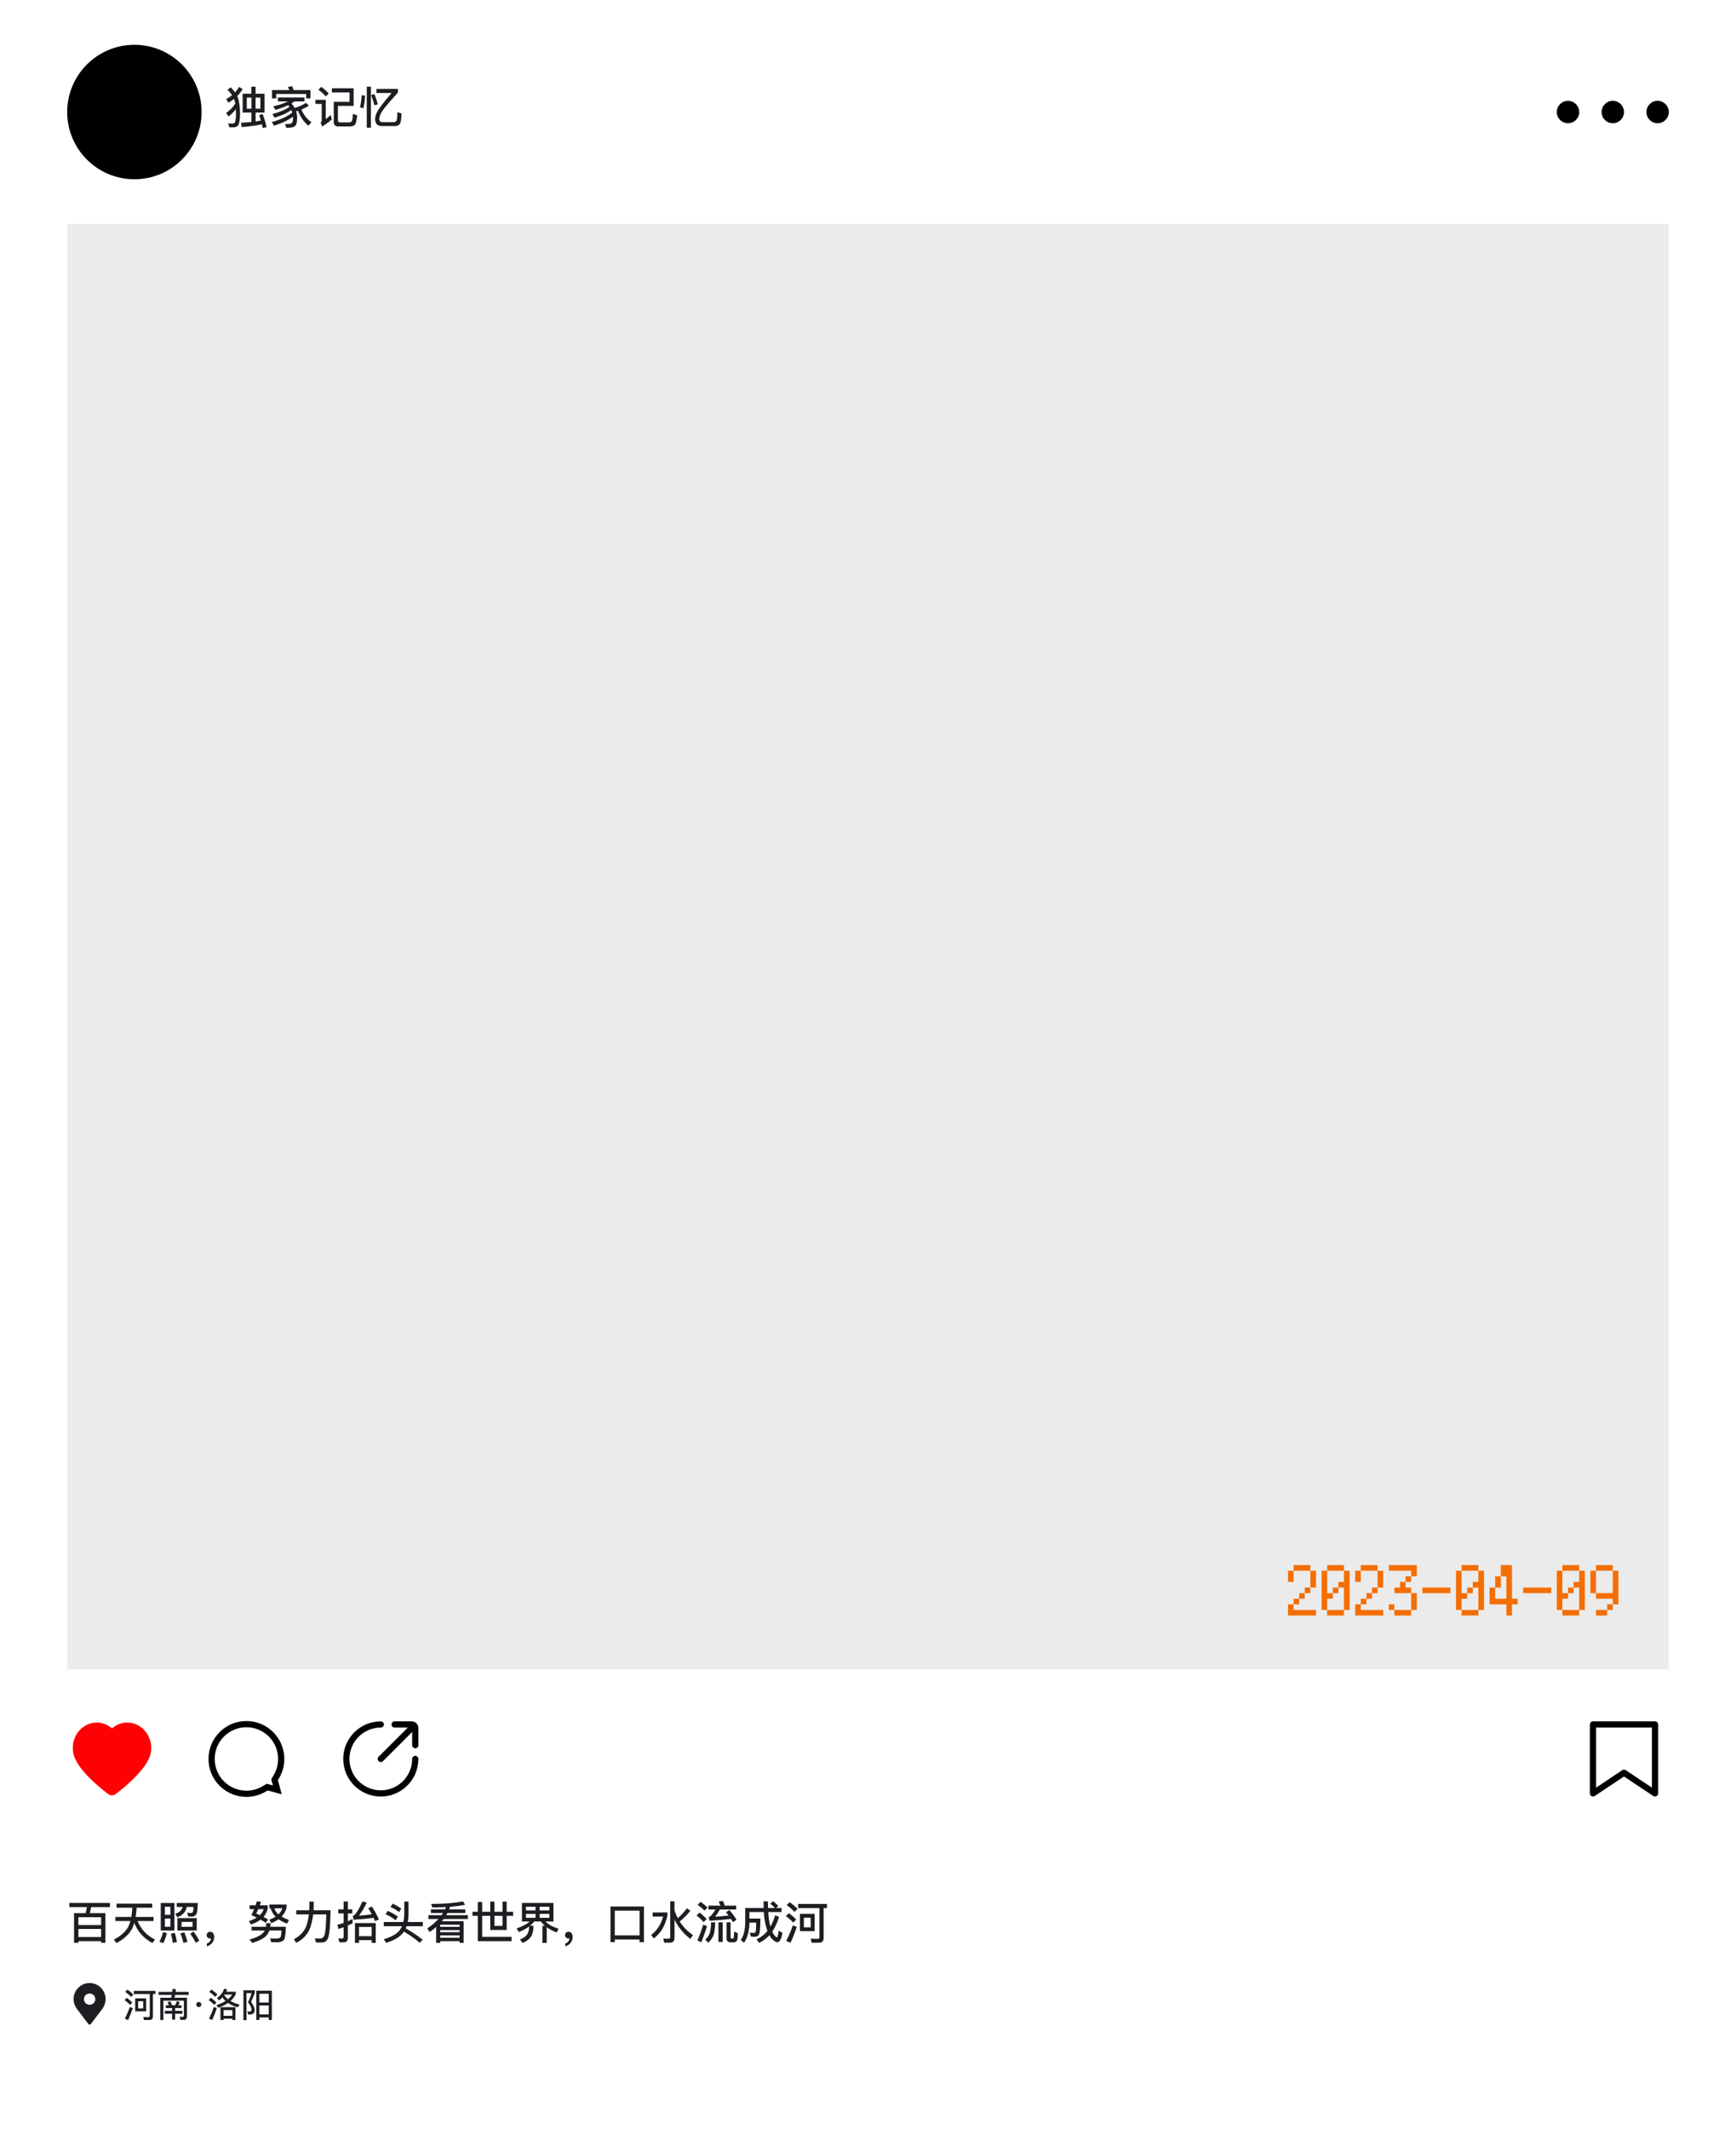 <svg width="155" height="190" viewBox="0 0 155 190" fill="none" xmlns="http://www.w3.org/2000/svg">
<rect width="155" height="190" fill="white"/>
<rect x="6" y="20" width="143" height="129" fill="#EBEBEB"/>
<path d="M117.502 144.198H115V143.202H115.498V143.7H117.502V144.198ZM115.498 143.202V142.698H116.002V143.202H115.498ZM116.002 142.698V142.2H116.5V142.698H116.002ZM116.5 142.2V141.702H116.998V142.2H116.5ZM116.998 141.702V140.202H117.502V141.702H116.998ZM115.498 140.202V141.198H115V140.202H115.498ZM116.998 140.202H115.498V139.698H116.998V140.202ZM119.998 144.198H118.498V143.7H119.998V144.198ZM119.998 143.7V141.702H119.5V142.2H119.002V142.698H118.498V143.7H118V140.202H118.498V142.2H119.002V141.702H119.5V141.198H119.998V140.202H120.502V143.7H119.998ZM119.998 140.202H118.498V139.698H119.998V140.202ZM123.502 144.198H121V143.202H121.498V143.7H123.502V144.198ZM121.498 143.202V142.698H122.002V143.202H121.498ZM122.002 142.698V142.2H122.5V142.698H122.002ZM122.5 142.2V141.702H122.998V142.2H122.5ZM122.998 141.702V140.202H123.502V141.702H122.998ZM121.498 140.202V141.198H121V140.202H121.498ZM122.998 140.202H121.498V139.698H122.998V140.202ZM124 143.7V143.202H124.498V143.7H125.998V144.198H124.498V143.7H124ZM124.498 142.2V141.702H125.002V141.198H125.5V141.702H125.998V142.2H126.502V143.7H125.998V142.2H124.498ZM124 140.202V139.698H126.502V140.7H125.998V141.198H125.5V140.7H125.998V140.202H124ZM127 142.2V141.702H129.502V142.2H127ZM131.998 144.198H130.498V143.7H131.998V144.198ZM131.998 143.7V141.702H131.5V142.2H131.002V142.698H130.498V143.7H130V140.202H130.498V142.2H131.002V141.702H131.5V141.198H131.998V140.202H132.502V143.7H131.998ZM131.998 140.202H130.498V139.698H131.998V140.202ZM134.998 143.202V144.198H134.5V143.202H133V141.702H133.498V142.698H134.5V140.7H134.002V141.702H133.498V140.7H134.002V139.698H134.998V142.698H135.502V143.202H134.998ZM136 142.2V141.702H138.502V142.2H136ZM140.998 144.198H139.498V143.7H140.998V144.198ZM140.998 143.7V141.702H140.5V142.2H140.002V142.698H139.498V143.7H139V140.202H139.498V142.2H140.002V141.702H140.5V141.198H140.998V140.202H141.502V143.7H140.998ZM140.998 140.202H139.498V139.698H140.998V140.202ZM142.498 144.198V143.7H143.5V144.198H142.498ZM143.5 143.7V143.202H143.998V143.7H143.5ZM143.998 143.202V142.698H142.498V142.2H143.998V140.202H144.502V143.202H143.998ZM142.498 142.2H142V140.202H142.498V142.2ZM143.998 140.202H142.498V139.698H143.998V140.202Z" fill="#F56E00"/>
<path d="M21.664 8.364H22.44V7.736H22.82V8.364H23.616V10.048H22.824V10.84C22.992 10.816 23.148 10.788 23.292 10.76C23.244 10.592 23.196 10.432 23.14 10.28L23.448 10.176C23.58 10.516 23.7 10.904 23.808 11.344L23.46 11.432C23.436 11.316 23.408 11.204 23.384 11.1C22.976 11.188 22.376 11.272 21.576 11.344L21.516 10.96C21.856 10.94 22.168 10.916 22.448 10.888V10.048H21.664V8.364ZM23.248 9.7V8.712H22.82V9.7H23.248ZM22.452 9.7V8.712H22.036V9.7H22.452ZM21.352 7.76L21.668 7.956C21.504 8.212 21.34 8.416 21.18 8.576C21.204 8.624 21.224 8.668 21.24 8.712C21.356 9.036 21.42 9.496 21.432 10.092C21.432 10.74 21.352 11.128 21.192 11.264C21.096 11.332 20.968 11.368 20.808 11.368C20.672 11.368 20.56 11.364 20.48 11.364L20.368 11.008C20.496 11.024 20.616 11.032 20.728 11.032C20.84 11.032 20.912 11.008 20.948 10.968C21.028 10.872 21.072 10.572 21.072 10.072C21.072 9.952 21.068 9.844 21.06 9.74C20.868 9.996 20.648 10.216 20.4 10.396L20.188 10.076C20.536 9.844 20.808 9.572 21.008 9.252C20.98 9.108 20.948 8.98 20.908 8.868C20.9 8.852 20.896 8.84 20.892 8.832C20.748 8.944 20.58 9.056 20.396 9.172L20.192 8.84C20.376 8.752 20.552 8.636 20.72 8.5C20.608 8.324 20.468 8.168 20.304 8.024L20.6 7.792C20.752 7.944 20.88 8.096 20.988 8.248C21.116 8.104 21.236 7.94 21.352 7.76ZM26.612 9.884C26.552 9.9 26.492 9.912 26.436 9.928C26.496 10.112 26.528 10.312 26.532 10.528C26.532 10.848 26.484 11.072 26.396 11.192C26.292 11.336 26.06 11.408 25.696 11.408H25.568L25.44 11.072H25.644C25.868 11.072 26.008 11.04 26.064 10.98C26.128 10.9 26.164 10.752 26.164 10.528C26.164 10.488 26.16 10.448 26.16 10.412C25.728 10.736 25.16 11.004 24.464 11.22L24.272 10.896C25.052 10.676 25.66 10.392 26.096 10.048C26.072 9.968 26.04 9.888 26.008 9.816C25.632 10.096 25.132 10.324 24.512 10.504L24.324 10.176C24.976 10.008 25.484 9.796 25.848 9.536C25.808 9.484 25.772 9.436 25.732 9.388C25.716 9.396 25.704 9.4 25.692 9.408C25.432 9.532 25.064 9.664 24.592 9.804L24.4 9.488C24.768 9.412 25.112 9.308 25.432 9.176C25.528 9.136 25.62 9.096 25.708 9.052H24.812V8.7H27.188V9.052H26.3C26.204 9.116 26.112 9.176 26.024 9.232C26.14 9.36 26.236 9.496 26.316 9.64C26.668 9.536 27.004 9.384 27.324 9.18L27.58 9.436C27.372 9.568 27.152 9.68 26.916 9.776C27.1 10.244 27.4 10.62 27.808 10.908L27.536 11.224C27.112 10.868 26.804 10.42 26.612 9.884ZM26.092 7.692C26.136 7.796 26.176 7.912 26.216 8.04H27.716V8.784H27.336V8.392H24.664V8.784H24.284V8.04H25.832C25.792 7.936 25.748 7.844 25.704 7.76L26.092 7.692ZM31.892 10.292C31.852 10.7 31.792 10.972 31.712 11.1C31.636 11.22 31.476 11.284 31.232 11.284H30.188C29.928 11.284 29.8 11.148 29.8 10.884V9.088H31.212V8.252H29.632V7.884H31.576V9.452H30.172V10.736C30.172 10.856 30.232 10.916 30.352 10.924H31.164C31.308 10.924 31.4 10.868 31.436 10.764C31.468 10.66 31.496 10.46 31.512 10.164L31.892 10.292ZM28.692 7.752C28.952 7.948 29.172 8.144 29.352 8.344L29.092 8.608C28.932 8.42 28.712 8.22 28.428 8.012L28.692 7.752ZM28.164 8.912H29.088V10.636C29.224 10.524 29.372 10.4 29.524 10.26L29.624 10.66C29.356 10.896 29.072 11.108 28.768 11.292L28.624 10.952C28.688 10.896 28.724 10.828 28.724 10.748V9.276H28.164V8.912ZM33.612 7.94H35.528V8.264C34.996 8.848 34.62 9.276 34.404 9.548C34.18 9.828 34.032 10.056 33.96 10.232C33.896 10.392 33.864 10.52 33.864 10.62C33.864 10.692 33.88 10.76 33.92 10.816C33.964 10.872 34.06 10.904 34.212 10.904H35.16C35.28 10.9 35.364 10.844 35.412 10.74C35.456 10.632 35.48 10.392 35.48 10.016L35.84 10.12C35.84 10.588 35.796 10.892 35.712 11.036C35.62 11.18 35.472 11.252 35.272 11.252H34.144C33.904 11.252 33.74 11.2 33.648 11.1C33.544 10.972 33.492 10.812 33.492 10.62C33.492 10.48 33.528 10.32 33.6 10.144C33.68 9.944 33.844 9.684 34.092 9.364C34.308 9.08 34.6 8.724 34.968 8.3H33.612V7.94ZM32.292 8.504L32.596 8.524C32.58 8.924 32.532 9.304 32.448 9.66L32.136 9.576C32.228 9.236 32.28 8.88 32.292 8.504ZM33.42 8.4C33.54 8.668 33.644 8.972 33.74 9.316L33.428 9.396C33.348 9.084 33.252 8.78 33.132 8.492L33.42 8.4ZM32.748 7.732H33.12V11.396H32.748V7.732Z" fill="#1C1E22"/>
<path d="M9.412 170.764V173.408H9.028V173.264H7V173.408H6.612V170.764H7.648C7.696 170.588 7.732 170.408 7.756 170.224H6.192V169.852H9.816V170.224H8.132C8.104 170.412 8.068 170.592 8.02 170.764H9.412ZM7 172.892H9.028V172.176H7V172.892ZM7 171.828H9.028V171.128H7V171.828ZM10.304 171.104H11.724C11.768 170.852 11.8 170.576 11.816 170.276H10.408V169.912H13.592V170.276H12.2C12.18 170.58 12.148 170.856 12.108 171.104H13.708V171.468H12.288C12.568 172.184 13.084 172.736 13.84 173.124L13.604 173.432C12.824 173.008 12.288 172.408 11.992 171.636C11.928 171.86 11.856 172.048 11.768 172.2C11.5 172.676 11.044 173.088 10.404 173.436L10.164 173.124C10.748 172.82 11.164 172.464 11.412 172.048C11.504 171.892 11.58 171.7 11.644 171.468H10.304V171.104ZM14.352 169.856H15.572V172.316H14.352V169.856ZM15.212 171.976V171.252H14.724V171.976H15.212ZM14.724 170.908H15.212V170.196H14.724V170.908ZM15.836 171.208H17.564V172.316H15.836V171.208ZM17.192 171.984V171.544H16.208V171.984H17.192ZM16.304 170.212H15.78V169.856H17.66C17.648 170.356 17.612 170.672 17.548 170.8C17.48 170.98 17.336 171.072 17.112 171.076C17.024 171.076 16.924 171.068 16.812 171.06L16.704 170.728C16.848 170.744 16.968 170.752 17.072 170.752C17.156 170.748 17.208 170.692 17.232 170.584C17.256 170.532 17.268 170.408 17.276 170.212H16.668C16.6 170.632 16.324 170.94 15.844 171.136L15.644 170.824C16.02 170.696 16.24 170.492 16.304 170.212ZM14.56 172.456L14.9 172.544C14.816 172.88 14.712 173.18 14.584 173.436L14.236 173.312C14.36 173.088 14.468 172.8 14.56 172.456ZM15.608 172.524C15.68 172.772 15.744 173.04 15.8 173.332L15.436 173.42C15.384 173.108 15.324 172.836 15.26 172.6L15.608 172.524ZM16.46 172.484C16.564 172.74 16.66 173.02 16.74 173.324L16.372 173.412C16.3 173.092 16.212 172.808 16.104 172.56L16.46 172.484ZM17.284 172.408C17.504 172.712 17.672 172.98 17.792 173.212L17.488 173.424C17.364 173.172 17.196 172.896 16.988 172.592L17.284 172.408ZM18.768 172.428C18.872 172.428 18.956 172.468 19.028 172.552C19.092 172.64 19.128 172.748 19.128 172.884C19.128 173.088 19.068 173.264 18.948 173.416C18.828 173.568 18.668 173.672 18.468 173.728V173.48C18.576 173.44 18.668 173.38 18.74 173.292C18.804 173.2 18.84 173.108 18.84 173.012C18.816 173.02 18.784 173.024 18.744 173.024C18.66 173.024 18.592 172.996 18.536 172.94C18.48 172.884 18.452 172.812 18.452 172.728C18.452 172.636 18.48 172.564 18.54 172.508C18.596 172.452 18.672 172.428 18.768 172.428ZM22.932 169.708L23.304 169.752C23.272 169.86 23.236 169.964 23.204 170.064H23.9V170.384C23.832 170.656 23.708 170.896 23.528 171.1C23.668 171.172 23.804 171.252 23.936 171.332L23.728 171.628C23.6 171.536 23.448 171.44 23.268 171.344C23.036 171.52 22.744 171.664 22.4 171.776L22.228 171.468C22.5 171.388 22.732 171.284 22.924 171.164C22.772 171.088 22.616 171.012 22.448 170.936C22.536 170.752 22.616 170.576 22.688 170.408H22.284V170.064H22.82C22.86 169.94 22.9 169.82 22.932 169.708ZM23.204 170.94C23.36 170.78 23.476 170.604 23.552 170.408H23.064C23.004 170.544 22.94 170.672 22.872 170.796C22.984 170.84 23.096 170.888 23.204 170.94ZM24.164 170.332H24.052V169.992H25.584V170.312C25.492 170.608 25.344 170.86 25.144 171.072C25.324 171.184 25.544 171.284 25.8 171.376L25.628 171.692C25.328 171.588 25.076 171.46 24.872 171.312C24.68 171.448 24.464 171.56 24.22 171.656L24.052 171.344C24.26 171.272 24.444 171.188 24.604 171.084C24.388 170.864 24.24 170.612 24.164 170.332ZM24.864 170.876C25.02 170.716 25.136 170.532 25.212 170.332H24.5C24.548 170.532 24.672 170.712 24.864 170.876ZM23.776 171.656H24.156C24.156 171.768 24.148 171.876 24.132 171.98H25.52C25.512 172.644 25.452 173.04 25.332 173.168C25.216 173.296 25.016 173.364 24.728 173.364C24.584 173.364 24.416 173.356 24.216 173.348L24.12 173.012L24.644 173.032C24.852 173.028 24.984 172.988 25.04 172.916C25.088 172.84 25.12 172.64 25.132 172.316H24.048C24.012 172.42 23.968 172.512 23.916 172.6C23.72 172.928 23.256 173.204 22.524 173.42L22.272 173.116C22.912 172.94 23.332 172.728 23.532 172.48C23.572 172.428 23.604 172.372 23.632 172.316H22.464V171.98H23.744C23.76 171.876 23.772 171.768 23.776 171.656ZM27.624 169.732H28.008V170.156C28.004 170.276 28 170.392 27.992 170.508H29.516C29.5 171.212 29.476 171.78 29.436 172.216C29.396 172.644 29.328 172.944 29.232 173.116C29.136 173.28 28.984 173.368 28.772 173.384H28.216L28.112 173.016C28.28 173.024 28.436 173.028 28.584 173.028C28.796 173.028 28.936 172.896 29 172.636C29.068 172.36 29.112 171.772 29.132 170.876H27.96C27.896 171.432 27.78 171.9 27.608 172.276C27.368 172.768 26.98 173.148 26.444 173.412L26.24 173.092C26.768 172.804 27.124 172.44 27.316 171.996C27.44 171.684 27.528 171.308 27.576 170.876H26.452V170.508H27.608C27.616 170.388 27.62 170.272 27.624 170.156V169.732ZM30.664 173.368H30.3L30.216 173.004C30.324 173.02 30.428 173.028 30.532 173.028C30.628 173.028 30.68 172.976 30.68 172.876V172.02C30.528 172.076 30.376 172.132 30.22 172.18L30.124 171.796C30.312 171.756 30.496 171.704 30.68 171.64V170.788H30.2V170.424H30.68V169.724H31.056V170.424H31.456V170.788H31.056V171.492C31.2 171.424 31.344 171.352 31.48 171.28V171.668C31.34 171.74 31.2 171.804 31.056 171.868V172.976C31.056 173.236 30.924 173.368 30.664 173.368ZM33.548 171.648V173.416H33.184V173.176H32.052V173.416H31.692V171.648H33.548ZM32.052 172.82H33.184V171.996H32.052V172.82ZM31.572 171.352L31.504 171.016C31.712 170.952 32 170.516 32.376 169.708L32.744 169.836C32.52 170.292 32.288 170.676 32.052 170.988C32.444 170.964 32.824 170.92 33.192 170.864C33.092 170.676 32.988 170.496 32.88 170.328L33.208 170.168C33.424 170.516 33.636 170.9 33.836 171.316L33.492 171.484C33.444 171.38 33.4 171.276 33.352 171.18C32.816 171.256 32.224 171.312 31.572 171.352ZM34.268 171.556H36.012C36.056 171.364 36.084 171.156 36.096 170.932V169.728H36.476V170.932C36.468 171.156 36.444 171.364 36.404 171.556H37.752V171.928H36.3C36.276 171.992 36.248 172.056 36.22 172.12C36.82 172.46 37.324 172.8 37.74 173.14L37.468 173.408C37.128 173.096 36.66 172.764 36.064 172.408C36.032 172.456 36 172.5 35.968 172.544C35.66 172.92 35.16 173.208 34.472 173.412L34.268 173.092C34.964 172.88 35.44 172.612 35.688 172.284C35.764 172.172 35.832 172.056 35.888 171.928H34.268V171.556ZM34.62 170.56C34.948 170.704 35.252 170.876 35.528 171.076L35.32 171.392C35.028 171.168 34.728 170.988 34.42 170.856L34.62 170.56ZM35.06 169.92C35.34 170.044 35.6 170.192 35.836 170.364L35.632 170.668C35.384 170.476 35.124 170.324 34.86 170.216L35.06 169.92ZM38.472 170.424H39.732C39.764 170.356 39.792 170.288 39.82 170.22C39.444 170.24 39.036 170.252 38.604 170.252L38.496 169.94C39.624 169.94 40.576 169.864 41.344 169.716L41.52 170.016C41.14 170.096 40.696 170.156 40.192 170.196C40.164 170.276 40.136 170.352 40.108 170.424H41.544V170.748H39.956C39.916 170.816 39.88 170.884 39.84 170.948H41.776V171.284H39.616C39.56 171.352 39.508 171.42 39.456 171.484H41.396V173.416H41.036V173.264H39.304V173.416H38.944V172C38.76 172.16 38.564 172.308 38.356 172.452L38.152 172.128C38.544 171.864 38.876 171.58 39.148 171.284H38.256V170.948H39.42C39.468 170.88 39.516 170.812 39.556 170.748H38.472V170.424ZM39.304 172.276V172.464H41.036V172.276H39.304ZM41.036 171.988V171.792H39.304V171.988H41.036ZM39.304 172.752V172.956H41.036V172.752H39.304ZM42.184 170.64H42.664V169.768H43.052V170.64H43.772V169.732H44.144V170.64H44.868V169.732H45.24V170.64H45.812V171.004H45.24V172.264H43.772V171.004H43.052V172.876H45.676V173.264H42.664V171.004H42.184V170.64ZM44.144 171.004V171.896H44.868V171.004H44.144ZM46.6 169.852H49.416V171.508H48.704C48.96 171.776 49.348 171.992 49.868 172.152L49.704 172.488C49.352 172.352 49.056 172.196 48.816 172.02V173.42H48.432V171.892H48.652C48.508 171.768 48.392 171.64 48.296 171.508H47.704C47.596 171.644 47.472 171.772 47.328 171.888H47.632C47.632 172.208 47.584 172.484 47.488 172.708C47.372 172.996 47.1 173.232 46.672 173.424L46.42 173.12C46.772 172.976 47.004 172.796 47.116 172.584C47.196 172.42 47.24 172.208 47.248 171.952C46.992 172.14 46.688 172.308 46.328 172.452L46.124 172.12C46.644 171.956 47.032 171.752 47.288 171.508H46.6V169.852ZM49.052 171.176V170.832H48.184V171.176H49.052ZM47.816 171.176V170.832H46.964V171.176H47.816ZM46.964 170.52H47.816V170.188H46.964V170.52ZM48.184 170.188V170.52H49.052V170.188H48.184ZM50.768 172.428C50.872 172.428 50.956 172.468 51.028 172.552C51.092 172.64 51.128 172.748 51.128 172.884C51.128 173.088 51.068 173.264 50.948 173.416C50.828 173.568 50.668 173.672 50.468 173.728V173.48C50.576 173.44 50.668 173.38 50.74 173.292C50.804 173.2 50.84 173.108 50.84 173.012C50.816 173.02 50.784 173.024 50.744 173.024C50.66 173.024 50.592 172.996 50.536 172.94C50.48 172.884 50.452 172.812 50.452 172.728C50.452 172.636 50.48 172.564 50.54 172.508C50.596 172.452 50.672 172.428 50.768 172.428ZM57.496 170.168V173.348H57.108V173.12H54.892V173.348H54.508V170.168H57.496ZM54.892 172.748H57.108V170.54H54.892V172.748ZM58.268 170.704H59.584V171.004C59.392 171.892 58.988 172.564 58.376 173.02L58.136 172.708C58.656 172.324 59.012 171.776 59.208 171.072H58.268V170.704ZM61.332 170.328L61.64 170.556C61.336 170.932 61.016 171.248 60.688 171.508C60.996 171.996 61.392 172.4 61.876 172.72L61.636 173.068C60.988 172.544 60.516 171.964 60.224 171.332V172.972C60.224 173.252 60.092 173.396 59.832 173.396H59.304L59.22 173.024C59.388 173.04 59.548 173.048 59.7 173.048C59.792 173.048 59.84 172.988 59.84 172.876V169.712H60.224V170.54C60.304 170.78 60.404 171.004 60.516 171.216C60.816 170.952 61.088 170.656 61.332 170.328ZM63.36 171.444L63.276 171.124C63.308 171.112 63.336 171.1 63.352 171.092C63.492 171.008 63.668 170.788 63.884 170.436H63.252V170.096H64.32C64.272 169.968 64.22 169.848 64.164 169.736L64.552 169.672C64.604 169.8 64.656 169.94 64.708 170.096H65.732V170.436H64.276C64.116 170.716 63.976 170.932 63.848 171.084C64.248 171.056 64.652 171.02 65.052 170.976C64.976 170.876 64.9 170.776 64.82 170.676L65.128 170.488C65.404 170.816 65.616 171.104 65.76 171.352L65.444 171.572C65.388 171.476 65.328 171.376 65.264 171.28C64.68 171.348 64.044 171.404 63.36 171.444ZM62.56 169.756C62.8 169.924 63.008 170.096 63.176 170.268L62.904 170.54C62.756 170.38 62.548 170.204 62.284 170.02L62.56 169.756ZM62.464 170.712C62.712 170.904 62.924 171.1 63.092 171.292L62.82 171.564C62.672 171.38 62.464 171.184 62.192 170.976L62.464 170.712ZM62.788 171.792L63.124 171.92C62.972 172.432 62.8 172.912 62.612 173.36L62.264 173.204C62.464 172.744 62.64 172.272 62.788 171.792ZM64.144 171.58H64.528V173.332H64.144V171.58ZM63.492 171.58H63.86C63.844 172.108 63.792 172.492 63.704 172.74C63.608 172.996 63.444 173.216 63.22 173.408L62.976 173.108C63.16 172.956 63.288 172.776 63.364 172.568C63.436 172.368 63.476 172.04 63.492 171.58ZM65.452 173.372H65.276C65.004 173.372 64.872 173.252 64.872 173.02V171.58H65.232V172.948C65.232 172.992 65.252 173.02 65.292 173.028H65.436C65.488 173.02 65.516 172.964 65.524 172.868C65.532 172.764 65.54 172.612 65.54 172.42L65.872 172.544C65.872 172.92 65.844 173.152 65.792 173.236C65.74 173.316 65.628 173.36 65.452 173.372ZM69.02 169.692C69.204 169.832 69.36 169.972 69.488 170.116L69.304 170.3H69.784V170.664H68.592C68.62 171.136 68.668 171.504 68.736 171.764C68.752 171.832 68.772 171.9 68.792 171.964C68.96 171.668 69.1 171.332 69.212 170.952L69.56 171.1C69.4 171.612 69.2 172.052 68.952 172.412C68.996 172.508 69.04 172.588 69.084 172.656C69.204 172.832 69.3 172.924 69.364 172.924C69.416 172.924 69.468 172.728 69.52 172.336L69.864 172.52C69.764 173.072 69.616 173.352 69.424 173.352C69.248 173.352 69.064 173.232 68.872 172.996C68.808 172.916 68.752 172.828 68.7 172.732C68.432 173.032 68.12 173.26 67.768 173.416L67.552 173.096C67.936 172.924 68.26 172.676 68.524 172.348C68.468 172.204 68.42 172.048 68.376 171.88C68.288 171.556 68.232 171.152 68.204 170.664H66.916V171.248H67.896C67.888 171.972 67.852 172.428 67.788 172.62C67.724 172.788 67.588 172.872 67.38 172.876C67.284 172.876 67.172 172.868 67.048 172.856L66.932 172.512C67.092 172.52 67.224 172.528 67.336 172.528C67.408 172.524 67.452 172.48 67.476 172.392C67.5 172.288 67.512 172.024 67.52 171.608H66.916V171.632C66.9 172.372 66.736 172.964 66.432 173.412L66.144 173.156C66.392 172.792 66.524 172.284 66.536 171.632V170.3H68.184C68.176 170.112 68.176 169.916 68.176 169.712H68.56C68.56 169.92 68.568 170.116 68.576 170.3H69.192C69.084 170.18 68.948 170.052 68.78 169.924L69.02 169.692ZM70.508 169.784C70.784 169.984 71.02 170.18 71.212 170.38L70.936 170.648C70.768 170.464 70.536 170.264 70.236 170.048L70.508 169.784ZM70.436 170.764C70.692 170.956 70.912 171.144 71.088 171.336L70.816 171.608C70.664 171.424 70.444 171.232 70.164 171.024L70.436 170.764ZM70.792 171.852L71.14 171.988C70.972 172.492 70.788 172.964 70.584 173.408L70.2 173.24C70.428 172.788 70.624 172.324 70.792 171.852ZM71.264 169.94H73.832V170.308H73.54V172.972C73.54 173.256 73.404 173.4 73.136 173.4H72.468L72.388 173.036C72.604 173.052 72.808 173.06 73.004 173.06C73.108 173.06 73.164 172.996 73.164 172.876V170.308H71.264V169.94ZM71.424 170.828H72.736V172.372H71.424V170.828ZM72.384 172.028V171.168H71.776V172.028H72.384Z" fill="#1C1E22"/>
<g clip-path="url(#clip0_1152_2067)">
<path d="M8 177C7.212 177 6.571 177.643 6.571 178.433C6.571 178.726 6.659 179.008 6.824 179.246C6.832 179.26 6.84 179.273 6.85 179.287L7.893 180.665C7.921 180.697 7.959 180.714 8 180.714C8.04 180.714 8.078 180.697 8.112 180.659L9.149 179.287C9.16 179.273 9.168 179.258 9.173 179.249C9.34 179.01 9.429 178.725 9.428 178.433C9.428 177.643 8.788 177 8 177ZM8 178.945C7.865 178.945 7.735 178.891 7.639 178.795C7.544 178.699 7.49 178.569 7.49 178.433C7.493 178.3 7.548 178.173 7.644 178.079C7.739 177.986 7.867 177.934 8 177.934C8.133 177.934 8.261 177.986 8.356 178.079C8.451 178.173 8.506 178.3 8.51 178.433C8.51 178.569 8.456 178.699 8.36 178.795C8.265 178.891 8.135 178.945 8 178.945Z" fill="#1C1E22"/>
</g>
<path d="M11.381 177.588C11.588 177.738 11.765 177.885 11.909 178.035L11.702 178.236C11.576 178.098 11.402 177.948 11.177 177.786L11.381 177.588ZM11.327 178.323C11.519 178.467 11.684 178.608 11.816 178.752L11.612 178.956C11.498 178.818 11.333 178.674 11.123 178.518L11.327 178.323ZM11.594 179.139L11.855 179.241C11.729 179.619 11.591 179.973 11.438 180.306L11.15 180.18C11.321 179.841 11.468 179.493 11.594 179.139ZM11.948 177.705H13.874V177.981H13.655V179.979C13.655 180.192 13.553 180.3 13.352 180.3H12.851L12.791 180.027C12.953 180.039 13.106 180.045 13.253 180.045C13.331 180.045 13.373 179.997 13.373 179.907V177.981H11.948V177.705ZM12.068 178.371H13.052V179.529H12.068V178.371ZM12.788 179.271V178.626H12.332V179.271H12.788ZM14.156 177.792H15.383C15.395 177.702 15.407 177.609 15.416 177.516L15.707 177.555C15.698 177.639 15.689 177.717 15.677 177.792H16.844V178.059H15.632C15.614 178.146 15.596 178.23 15.578 178.311H16.697V179.961C16.697 180.177 16.595 180.288 16.397 180.288H16.112L16.037 180.012L16.304 180.018C16.379 180.018 16.418 179.976 16.418 179.898V178.578H14.588V180.306H14.309V178.311H15.287C15.305 178.227 15.323 178.143 15.338 178.059H14.156V177.792ZM15.2 178.632C15.26 178.734 15.314 178.851 15.365 178.986H15.638C15.698 178.869 15.752 178.746 15.8 178.62L16.058 178.716C16.013 178.812 15.965 178.902 15.911 178.986H16.205V179.235H15.638V179.487H16.286V179.736H15.638V180.261H15.362V179.736H14.717V179.487H15.362V179.235H14.804V178.986H15.092C15.05 178.893 15.002 178.806 14.945 178.725L15.2 178.632ZM17.75 178.692C17.813 178.692 17.867 178.713 17.909 178.761C17.954 178.803 17.978 178.854 17.978 178.92C17.978 178.98 17.954 179.034 17.909 179.079C17.867 179.124 17.813 179.148 17.75 179.148C17.684 179.148 17.633 179.124 17.591 179.079C17.543 179.034 17.522 178.98 17.522 178.92C17.522 178.854 17.543 178.803 17.591 178.761C17.633 178.713 17.684 178.692 17.75 178.692ZM21.02 179.157V180.3H20.747V180.186H19.958V180.3H19.685V179.157H21.02ZM19.958 179.928H20.747V179.415H19.958V179.928ZM20.015 177.513L20.288 177.567C20.264 177.639 20.234 177.708 20.204 177.777H21.053V177.984C20.945 178.215 20.789 178.422 20.582 178.605C20.813 178.743 21.083 178.851 21.392 178.926L21.227 179.166C20.885 179.076 20.597 178.947 20.357 178.782C20.117 178.947 19.829 179.088 19.493 179.208L19.319 178.977C19.64 178.872 19.913 178.749 20.138 178.605C20.03 178.506 19.937 178.398 19.856 178.284C19.76 178.383 19.655 178.473 19.544 178.557L19.373 178.335C19.691 178.11 19.904 177.837 20.015 177.513ZM20.018 178.089C20.111 178.221 20.225 178.341 20.357 178.449C20.513 178.32 20.642 178.179 20.738 178.029H20.06C20.042 178.053 20.03 178.071 20.018 178.089ZM18.89 177.585C19.097 177.735 19.274 177.882 19.418 178.032L19.211 178.236C19.088 178.095 18.914 177.945 18.686 177.783L18.89 177.585ZM18.836 178.32C19.028 178.464 19.193 178.605 19.325 178.749L19.121 178.956C19.007 178.818 18.842 178.674 18.632 178.518L18.836 178.32ZM19.1 179.139L19.358 179.241C19.235 179.619 19.097 179.973 18.947 180.303L18.662 180.177C18.83 179.841 18.977 179.493 19.1 179.139ZM21.734 177.645H22.757V177.864C22.661 178.122 22.55 178.395 22.421 178.683C22.619 178.956 22.724 179.196 22.742 179.4C22.742 179.538 22.709 179.64 22.649 179.7C22.556 179.778 22.394 179.817 22.166 179.82L22.076 179.535C22.136 179.544 22.187 179.55 22.226 179.55C22.319 179.544 22.382 179.532 22.415 179.511C22.445 179.487 22.46 179.451 22.46 179.4C22.46 179.199 22.352 178.974 22.139 178.725C22.28 178.425 22.391 178.152 22.472 177.906H22.007V180.318H21.734V177.645ZM24.272 177.684V180.3H23.996V180.075H23.159V180.294H22.883V177.684H24.272ZM23.159 179.802H23.996V179.007H23.159V179.802ZM23.159 178.743H23.996V177.96H23.159V178.743Z" fill="#1C1E22"/>
<circle cx="12" cy="10" r="6" fill="black"/>
<circle cx="140" cy="10" r="1" fill="black"/>
<circle cx="144" cy="10" r="1" fill="black"/>
<circle cx="148" cy="10" r="1" fill="black"/>
<g clip-path="url(#clip1_1152_2067)">
<path d="M13.495 156.105C13.495 156.114 13.496 156.124 13.496 156.136C13.496 156.341 13.453 156.555 13.365 156.793C13.333 156.883 13.293 156.974 13.243 157.073L13.241 157.076L13.239 157.082L13.227 157.104C13.223 157.109 13.22 157.115 13.216 157.123L13.208 157.14C13.19 157.176 13.166 157.221 13.137 157.269C12.826 157.813 12.302 158.426 11.581 159.091C11.209 159.434 10.802 159.775 10.371 160.102C10.355 160.115 10.345 160.123 10.34 160.127L10.338 160.129C10.238 160.206 10.116 160.248 9.995 160.248C9.871 160.248 9.753 160.207 9.653 160.13L9.652 160.129C9.648 160.126 9.639 160.119 9.627 160.109C9.02 159.651 8.553 159.233 8.269 158.963C7.455 158.194 6.919 157.499 6.673 156.9C6.668 156.888 6.665 156.878 6.662 156.871L6.661 156.869C6.557 156.609 6.505 156.362 6.505 156.135C6.505 156.129 6.505 156.121 6.505 156.112C6.502 156.082 6.5 156.049 6.5 156.011C6.5 154.764 7.459 153.75 8.637 153.75C8.926 153.75 9.207 153.812 9.474 153.934C9.665 154.022 9.841 154.136 9.999 154.277C10.157 154.137 10.333 154.022 10.523 153.934C10.791 153.812 11.073 153.75 11.363 153.75C12.541 153.75 13.5 154.764 13.5 156.011C13.5 156.049 13.498 156.082 13.495 156.105Z" fill="#FF0004"/>
</g>
<g clip-path="url(#clip2_1152_2067)">
<path d="M22 153.893C20.284 153.893 18.893 155.284 18.893 157C18.893 158.663 20.198 160.02 21.84 160.104L22 160.108H22.001C22.493 160.108 22.976 159.992 23.412 159.769L23.596 159.667L23.598 159.666L23.759 159.572L23.858 159.514L23.971 159.544L24.761 159.759L24.545 158.971L24.514 158.859L24.573 158.758L24.74 158.467C24.982 158.016 25.108 157.512 25.107 157L25.104 156.84C25.02 155.198 23.663 153.893 22 153.893Z" stroke="black" stroke-width="0.554"/>
</g>
<g clip-path="url(#clip3_1152_2067)">
<path d="M37.077 157C37.077 158.699 35.699 160.077 34 160.077C32.3 160.077 30.923 158.699 30.923 157C30.923 155.301 32.3 153.923 34 153.923" stroke="black" stroke-width="0.554" stroke-linecap="round"/>
<path d="M35.231 153.923H36.769C36.939 153.923 37.077 154.061 37.077 154.231V155.769" stroke="black" stroke-width="0.554" stroke-linecap="round"/>
<path d="M33.804 156.804C33.696 156.912 33.696 157.088 33.804 157.196C33.912 157.304 34.087 157.304 34.196 157.196L33.804 156.804ZM37.077 153.923L36.881 153.727L33.804 156.804L34 157L34.196 157.196L37.273 154.119L37.077 153.923Z" fill="black"/>
</g>
<g clip-path="url(#clip4_1152_2067)">
<path d="M142.231 153.923H147.769V160.077L145 158.231L142.231 160.077V153.923Z" stroke="black" stroke-width="0.554" stroke-linecap="round" stroke-linejoin="round"/>
</g>
<defs>
<clipPath id="clip0_1152_2067">
<rect width="4" height="4" fill="white" transform="translate(6 177)"/>
</clipPath>
<clipPath id="clip1_1152_2067">
<rect width="8" height="8" fill="white" transform="translate(6 153)"/>
</clipPath>
<clipPath id="clip2_1152_2067">
<rect width="8" height="8" fill="white" transform="matrix(-1 0 0 1 26 153)"/>
</clipPath>
<clipPath id="clip3_1152_2067">
<rect width="8" height="8" fill="white" transform="translate(30 153)"/>
</clipPath>
<clipPath id="clip4_1152_2067">
<rect width="8" height="8" fill="white" transform="translate(141 153)"/>
</clipPath>
</defs>
</svg>
